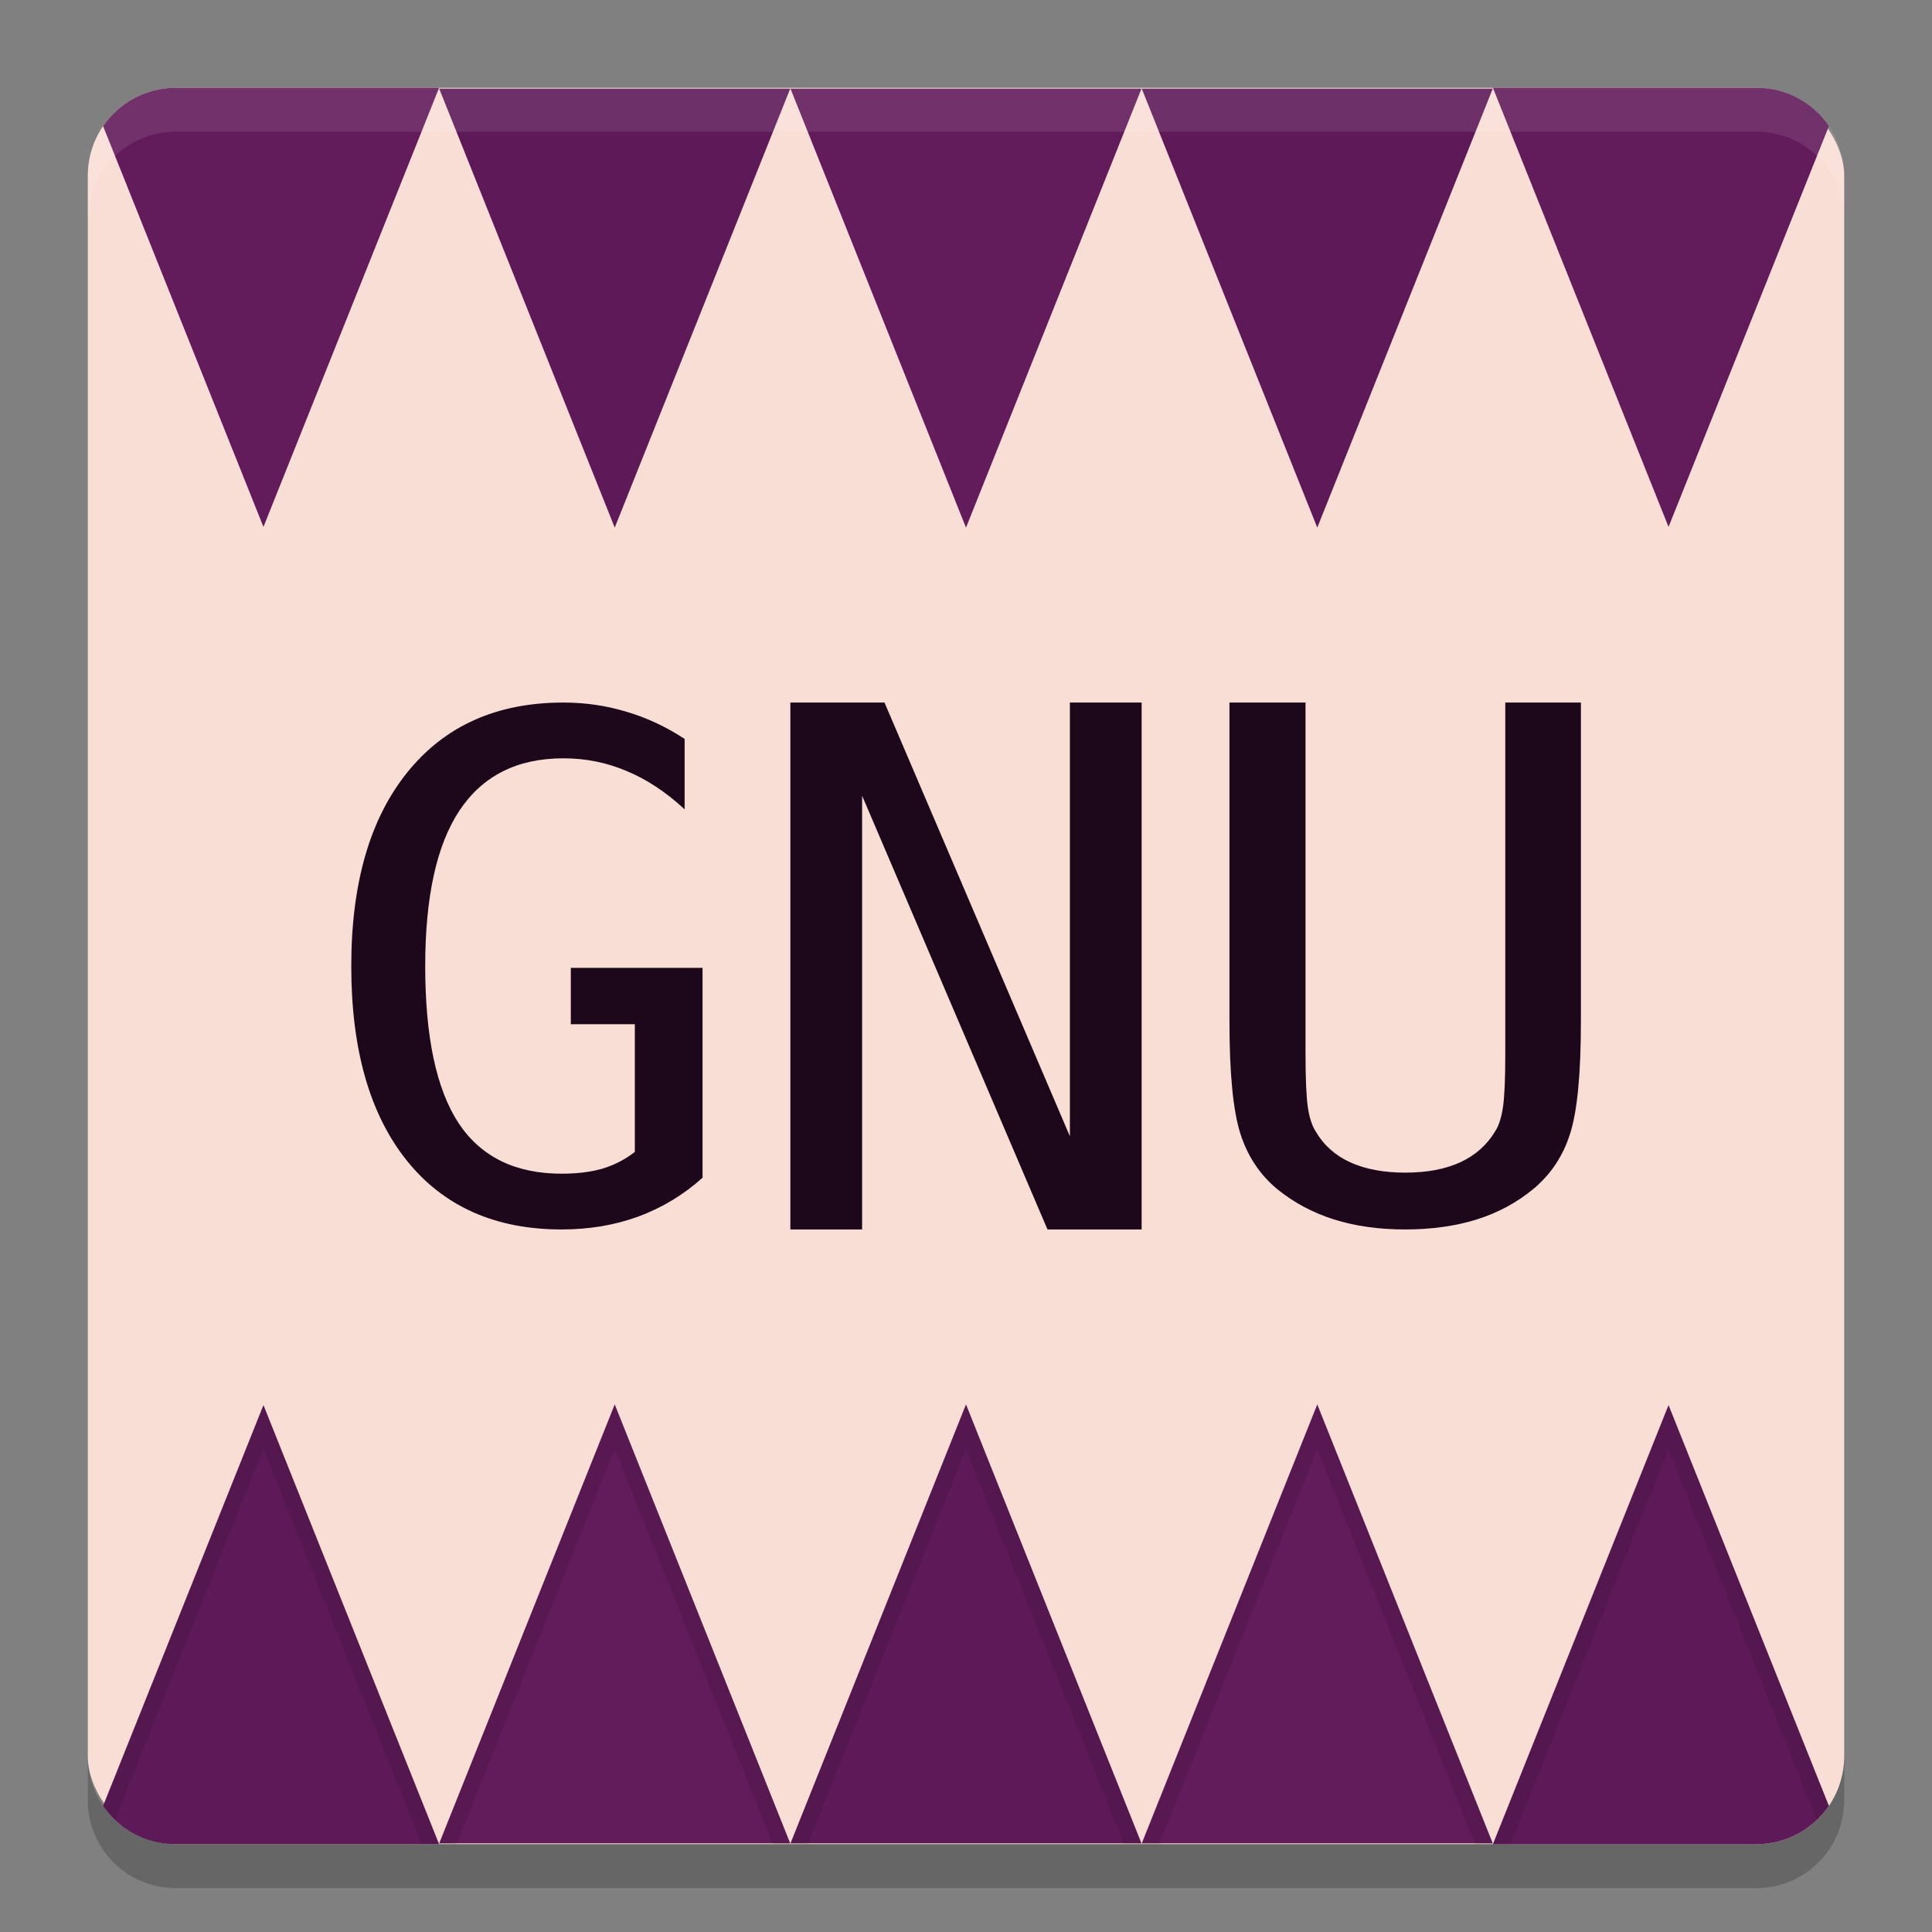 <svg xmlns="http://www.w3.org/2000/svg" width="22" height="22" version="1">
 <rect width="100%" height="100%" fill="#808080" stroke="none"/>
 <rect style="fill:#f9ded5" width="20" height="20" x="1" y="1" rx="1" ry="1"/>
 <path style="fill:#621b5b" d="M 2,1 C 1.656,1 1.354,1.173 1.174,1.436 L 3,6 5,1 Z"/>
 <path style="fill:#5e1a58" transform="matrix(0.259,0,0,-0.374,7,26.544)" d="M 2.3871817e-7,54.909 7.715,68.273 l -15.431,-10e-7 z"/>
 <path style="fill:#621b5b" transform="matrix(0.259,0,0,-0.374,11,26.544)" d="M 2.3871817e-7,54.909 7.715,68.273 l -15.431,-10e-7 z"/>
 <path style="fill:#5e1a58" transform="matrix(0.259,0,0,-0.374,15,26.544)" d="M 2.3871817e-7,54.909 7.715,68.273 l -15.431,-10e-7 z"/>
 <path style="fill:#621b5b" d="m 17,1 2,5 1.826,-4.564 C 20.646,1.173 20.344,1 20,1 Z"/>
 <path style="opacity:0.1;fill:#ffffff" d="M 2,1 C 1.446,1 1,1.446 1,2 v 0.5 c 0,-0.554 0.446,-1 1,-1 h 18 c 0.554,0 1,0.446 1,1 V 2 C 21,1.446 20.554,1 20,1 Z"/>
 <path style="opacity:0.2" d="m 2,21.5 c -0.554,0 -1,-0.446 -1,-1 V 20 c 0,0.554 0.446,1 1,1 h 18 c 0.554,0 1,-0.446 1,-1 v 0.5 c 0,0.554 -0.446,1 -1,1 z"/>
 <path style="fill:#1d081b" d="M 8,13.411 C 7.784,13.605 7.541,13.752 7.269,13.853 7.001,13.951 6.709,14 6.395,14 5.639,14 5.051,13.738 4.631,13.214 4.21,12.687 4,11.95 4,11.002 4,10.057 4.213,9.321 4.639,8.794 5.065,8.265 5.657,8 6.415,8 6.665,8 6.905,8.035 7.134,8.105 7.363,8.172 7.583,8.275 7.796,8.414 V 9.216 C 7.581,9.017 7.36,8.872 7.134,8.779 6.908,8.683 6.668,8.635 6.415,8.635 c -0.524,0 -0.918,0.198 -1.182,0.593 -0.261,0.393 -0.391,0.984 -0.391,1.774 0,0.803 0.126,1.398 0.379,1.786 0.255,0.385 0.647,0.577 1.174,0.577 0.178,0 0.334,-0.019 0.467,-0.058 0.136,-0.041 0.258,-0.105 0.367,-0.19 V 11.663 H 6.5 V 11.021 H 8 Z"/>
 <path style="fill:#1d081b" d="m 9,8 h 1.072 l 2.111,4.939 V 8 H 13 v 6 H 11.928 L 9.817,9.061 V 14 H 9 Z"/>
 <path style="fill:#1d081b" d="M 14,11.627 V 8 h 0.866 v 3.989 q 0,0.43 0.026,0.615 0.026,0.181 0.09,0.28 0.136,0.233 0.392,0.351 0.26,0.118 0.627,0.118 0.371,0 0.627,-0.118 0.256,-0.118 0.397,-0.351 0.064,-0.099 0.09,-0.28 0.026,-0.181 0.026,-0.607 V 8 h 0.861 v 3.627 q 0,0.903 -0.124,1.285 -0.119,0.378 -0.418,0.627 -0.281,0.233 -0.644,0.347 Q 16.452,14 16,14 15.552,14 15.19,13.886 14.827,13.771 14.542,13.539 14.247,13.294 14.124,12.908 14,12.518 14,11.627 Z"/>
 <path style="fill:#5e1a58" d="M 3,16 1.174,20.564 C 1.354,20.827 1.656,21 2,21 h 3 z"/>
 <path style="fill:#621b5b" transform="matrix(0.259,0,0,0.374,7,-4.544)" d="M 2.3871817e-7,54.909 7.715,68.273 l -15.431,-10e-7 z"/>
 <path style="fill:#5e1a58" transform="matrix(0.259,0,0,0.374,11,-4.544)" d="M 2.3871817e-7,54.909 7.715,68.273 l -15.431,-10e-7 z"/>
 <path style="fill:#621b5b" transform="matrix(0.259,0,0,0.374,15,-4.544)" d="M 2.3871817e-7,54.909 7.715,68.273 l -15.431,-10e-7 z"/>
 <path style="fill:#5e1a58" d="m 19,16 -2,5 h 3 c 0.344,0 0.646,-0.173 0.826,-0.436 z"/>
 <path style="opacity:0.1" d="m 3,16 -1.826,4.564 c 0.04,0.058 0.087,0.109 0.138,0.157 L 3,16.5 4.8,21 H 5 Z m 2,5 H 5.2 L 7,16.5 8.8,21 H 9 L 7,16 Z m 4,0 H 9.2 L 11,16.5 12.8,21 H 13 l -2,-5 z m 4,0 h 0.2 L 15,16.5 16.8,21 H 17 l -2,-5 z m 4,0 h 0.2 L 19,16.5 l 1.688,4.222 c 0.051,-0.048 0.098,-0.099 0.138,-0.157 L 19,16 Z"/>
</svg>
